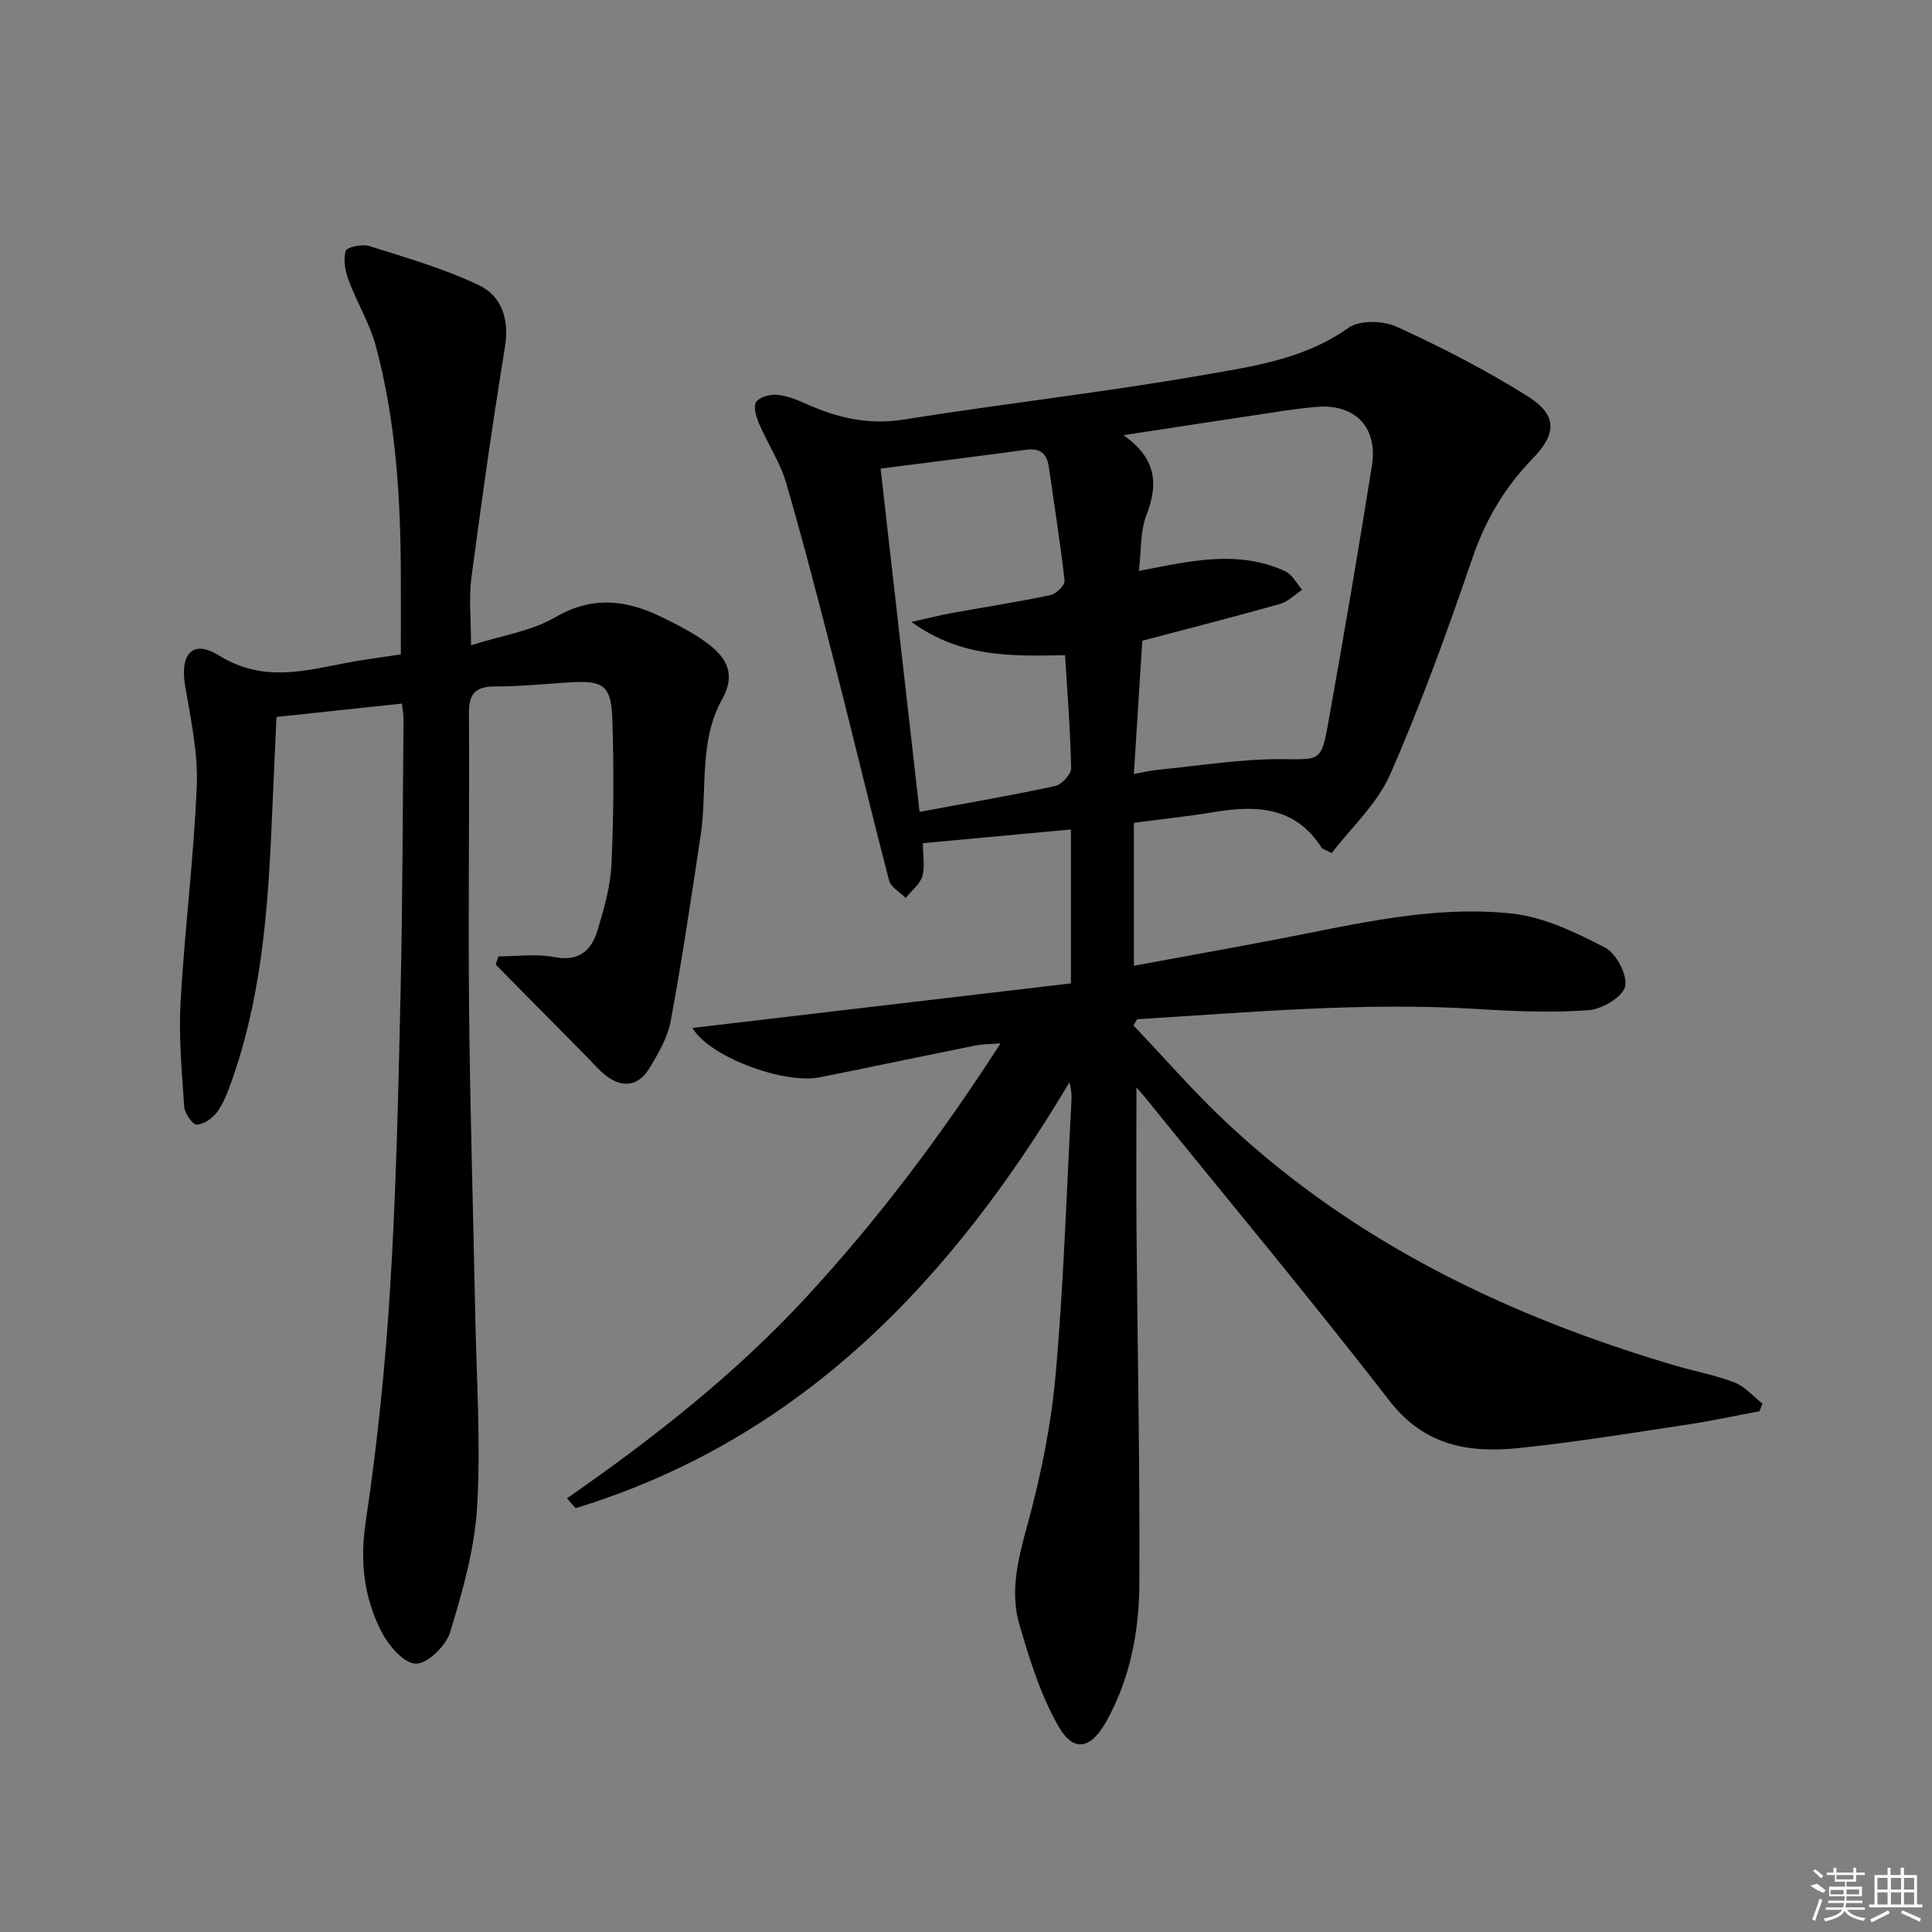 <svg enable-background="new 0 0 400 400" viewBox="0 0 400 400" xmlns="http://www.w3.org/2000/svg"><rect x="0" y="0" width="400" height="400" fill="#808080" stroke="none"/><path d="m117.39 310.21c17.82-12.38 34.79-25.68 49.52-41.63 14.84-16.08 27.91-33.42 40.24-52.57-2.23.19-3.77.17-5.24.46-10.73 2.16-21.44 4.43-32.17 6.57-7.63 1.52-23.15-4.42-26.36-10.22 26.17-3.08 52.22-6.14 78.34-9.22 0-11.11 0-21.04 0-31.87-10.23.95-20.19 1.87-30.64 2.84 0 2.68.46 4.95-.14 6.89-.52 1.67-2.24 2.98-3.43 4.44-1.18-1.19-3.06-2.19-3.43-3.59-3.85-14.76-7.37-29.6-11.15-44.38-3.25-12.7-6.52-25.4-10.18-37.99-1.23-4.22-3.8-8.04-5.55-12.13-.6-1.41-1.28-3.49-.68-4.52.61-1.04 2.83-1.68 4.27-1.56 2.08.17 4.17 1.01 6.11 1.88 6.45 2.89 12.88 4.42 20.17 3.26 20.66-3.3 41.47-5.63 62.07-9.23 10.31-1.8 20.93-3.28 30.03-9.76 2.3-1.64 7.19-1.52 9.99-.24 9.3 4.26 18.47 8.96 27.13 14.4 6.21 3.9 6.02 7.8.95 13-5.78 5.93-9.75 12.75-12.46 20.7-5.14 15.05-10.58 30.05-16.96 44.59-2.69 6.12-8.09 11.04-12.11 16.3-1.51-.8-1.93-.88-2.08-1.12-5.43-8.53-13.51-8.84-22.29-7.38-5.39.9-10.84 1.47-16.58 2.23v29.59c10.31-1.91 20.36-3.7 30.4-5.63 15.83-3.05 31.67-6.92 47.86-5.18 6.65.71 13.23 3.92 19.3 7.05 2.32 1.2 4.69 5.74 4.14 8.06-.53 2.19-4.78 4.7-7.55 4.9-7.6.55-15.29.24-22.92-.24-23.6-1.47-47.05.67-70.54 2.11-.26.42-.53.84-.79 1.27 6.47 6.79 12.63 13.93 19.48 20.32 26.59 24.84 58.46 40.05 93.02 50.21 3.98 1.17 8.12 1.9 11.96 3.41 2.16.85 3.86 2.87 5.77 4.36-.2.53-.39 1.06-.59 1.59-4.99.93-9.95 2.02-14.97 2.77-11.65 1.74-23.3 3.67-35.01 4.87-10.22 1.04-19.4-.48-26.59-9.74-16.51-21.31-33.78-42.02-50.74-62.98-.49-.61-1.03-1.18-1.7-1.95 0 10.03-.07 19.72.01 29.41.2 24.47.72 48.95.59 73.42-.05 9.82-1.91 19.52-6.78 28.33-3.2 5.78-6.77 6.65-9.93 1.16-3.72-6.45-6-13.85-8.11-21.07-2.01-6.85-.3-13.58 1.59-20.49 2.79-10.19 4.95-20.72 5.89-31.23 1.68-18.86 2.26-37.83 3.28-56.75.06-1.15.01-2.31-.42-3.83-24.41 40.96-55.52 73.84-102.23 88.15-.61-.66-1.2-1.35-1.79-2.04zm117.37-149.97c1.81-.32 3.37-.7 4.95-.86 8.56-.83 17.13-2.26 25.69-2.21 7.56.04 8.14.6 9.47-6.81 3.22-17.95 6.3-35.92 9.17-53.93 1.27-7.97-3.49-12.87-11.49-12.19-4.62.39-9.2 1.2-13.79 1.88-8.72 1.3-17.44 2.65-26.16 3.98 6.56 4.59 7.41 9.78 4.75 16.55-1.31 3.35-1.04 7.31-1.55 11.55 2.3-.44 3.59-.69 4.88-.94 8.56-1.66 17.14-2.84 25.42 1.02 1.45.67 2.35 2.52 3.51 3.82-1.53 1.01-2.94 2.48-4.62 2.95-9.52 2.68-19.11 5.13-28.49 7.61-.59 9.25-1.15 18.14-1.74 27.58zm-14.25-24.58c-10.93.15-21.4.63-31.8-6.89 3.63-.81 5.91-1.41 8.23-1.83 6.86-1.24 13.75-2.3 20.56-3.73 1.18-.25 3.01-2.07 2.91-2.98-.88-7.88-2.15-15.71-3.26-23.56-.4-2.87-1.88-3.93-4.79-3.54-9.95 1.35-19.91 2.59-30.04 3.89 2.65 23.39 5.34 47.04 8.07 71.07 10.22-1.9 19.19-3.43 28.07-5.36 1.36-.29 3.32-2.42 3.3-3.67-.14-7.76-.77-15.52-1.25-23.4z"/><path d="m83.2 145.67c-8.88.95-17.26 1.84-25.96 2.77-.37 8.19-.72 16.12-1.08 24.04-.79 17.46-2.3 34.8-8.23 51.43-.78 2.18-1.61 4.45-2.95 6.29-.94 1.3-2.76 2.57-4.24 2.64-.85.04-2.5-2.31-2.6-3.67-.5-7.27-1.16-14.59-.75-21.84.84-14.91 2.75-29.77 3.35-44.68.28-6.86-1.27-13.85-2.42-20.71-1.09-6.53 1.55-9.63 7.02-6.23 10.31 6.42 20.13 2.34 30.22.87 2.45-.36 4.89-.72 7.43-1.09 0-5.5.02-10.93 0-16.36-.06-15.99-1-31.91-5.16-47.42-1.27-4.74-3.95-9.08-5.67-13.72-.7-1.88-1.12-4.22-.59-6.04.23-.79 3.4-1.48 4.86-1.02 7.68 2.43 15.5 4.67 22.73 8.12 4.73 2.26 6.32 7.05 5.39 12.78-2.59 15.88-4.84 31.81-6.95 47.77-.55 4.2-.08 8.53-.08 14 6.36-2.03 12.49-2.92 17.45-5.81 7.74-4.51 14.81-3.57 22.12.01 3.56 1.75 7.2 3.58 10.23 6.07 3.38 2.77 4.88 6.1 2.19 10.9-4.89 8.74-3.02 18.85-4.46 28.31-1.94 12.78-3.82 25.58-6.18 38.28-.64 3.47-2.6 6.83-4.49 9.92-2.23 3.62-5.54 4.04-8.94 1.41-1.43-1.1-2.61-2.53-3.89-3.83-4.88-4.94-9.77-9.88-14.65-14.82-1.43-1.44-2.85-2.89-4.27-4.34.19-.56.37-1.13.56-1.69 3.86 0 7.84-.59 11.55.14 5.14 1.01 7.71-1.36 8.98-5.57 1.33-4.43 2.66-9.01 2.87-13.58.47-9.94.51-19.92.2-29.87-.23-7.25-1.8-8.28-8.83-7.85-5.14.31-10.29.84-15.43.84-4.01.01-5.47 1.41-5.44 5.54.13 20.49-.18 40.98.03 61.47.21 20.97.86 41.93 1.27 62.89.26 13.31 1.17 26.66.4 39.92-.51 8.77-3.03 17.53-5.6 26.01-.85 2.8-4.73 6.57-7.12 6.5-2.5-.07-5.68-3.84-7.14-6.71-3.58-7.05-4.45-14.46-3.22-22.65 2.41-16.06 4.07-32.29 5.07-48.5 1.25-20.24 1.69-40.54 2.15-60.83.43-18.97.44-37.95.61-56.92.03-.81-.15-1.62-.34-3.17z"/><g fill="#fafafa"><path d="m374.8 390.4 1.4-.4c.7.5 1.3 1 1.8 1.4l-.5.5c-1.5-.6-2.1-1.1-2.7-1.5zm1 7.3-.6-.3c.5-1.4 1.1-2.8 1.5-4.3.2.1.4.2.6.3-.5 1.3-1 2.8-1.5 4.3zm-.4-10.3.4-.4c.4.3 1 .8 1.7 1.4l-.5.5c-.4-.5-1-1-1.6-1.5zm2.5.3h1.7v-1h.6v1h3.5v-1h.6v1h1.8v.5h-1.8v1.4h-2v1h3.2v2h-3.2v.9h3.3v.5h-3.4c0 .3-.1.6-.1.9h4v.5h-3.7c.7.9 1.9 1.5 3.8 1.7-.1.2-.2.4-.3.6-2.1-.4-3.5-1.1-4-2.1-.4 1-1.8 1.7-4 2.2-.1-.2-.2-.4-.3-.6 2.1-.4 3.4-1 3.8-1.8h-3.4v-.5h3.6c.1-.3.1-.6.2-.9h-3.3v-.5h3.4c0-.3 0-.6 0-.9h-3.2v-2h3.3v-1h-2.1v-1.4h-1.7v-.5zm1.1 3.5v1h2.7c0-.3 0-.4 0-.4 0-.1 0-.2 0-.2 0-.1 0-.2 0-.3h-2.7zm1.2-3v.9h3.5v-.9zm4.7 3h-2.6v.6.4h2.6z"/><path d="m393.6 386.7h.6v1.5h2.7v6.1h1.1v.6h-11v-.6h1.1v-6.1h2.7v-1.5h.6v1.5h2.1v-1.5zm-2.7 8.8.4.6c-1.2.6-2.5 1.3-3.8 1.9-.1-.2-.2-.4-.3-.6 1.2-.6 2.5-1.2 3.7-1.9zm-2.2-6.7v2.4h2.1v-2.4zm0 3v2.5h2.1v-2.5zm2.8-3v2.4h2.1v-2.4zm0 3v2.5h2.1v-2.5zm6 6.1c-1.4-.7-2.7-1.3-3.9-1.8l.2-.6c1.5.6 2.7 1.2 3.9 1.7zm-1.2-9.1h-2.1v2.4h2.1zm-2.1 3v2.5h2.1v-2.5z"/></g></svg>